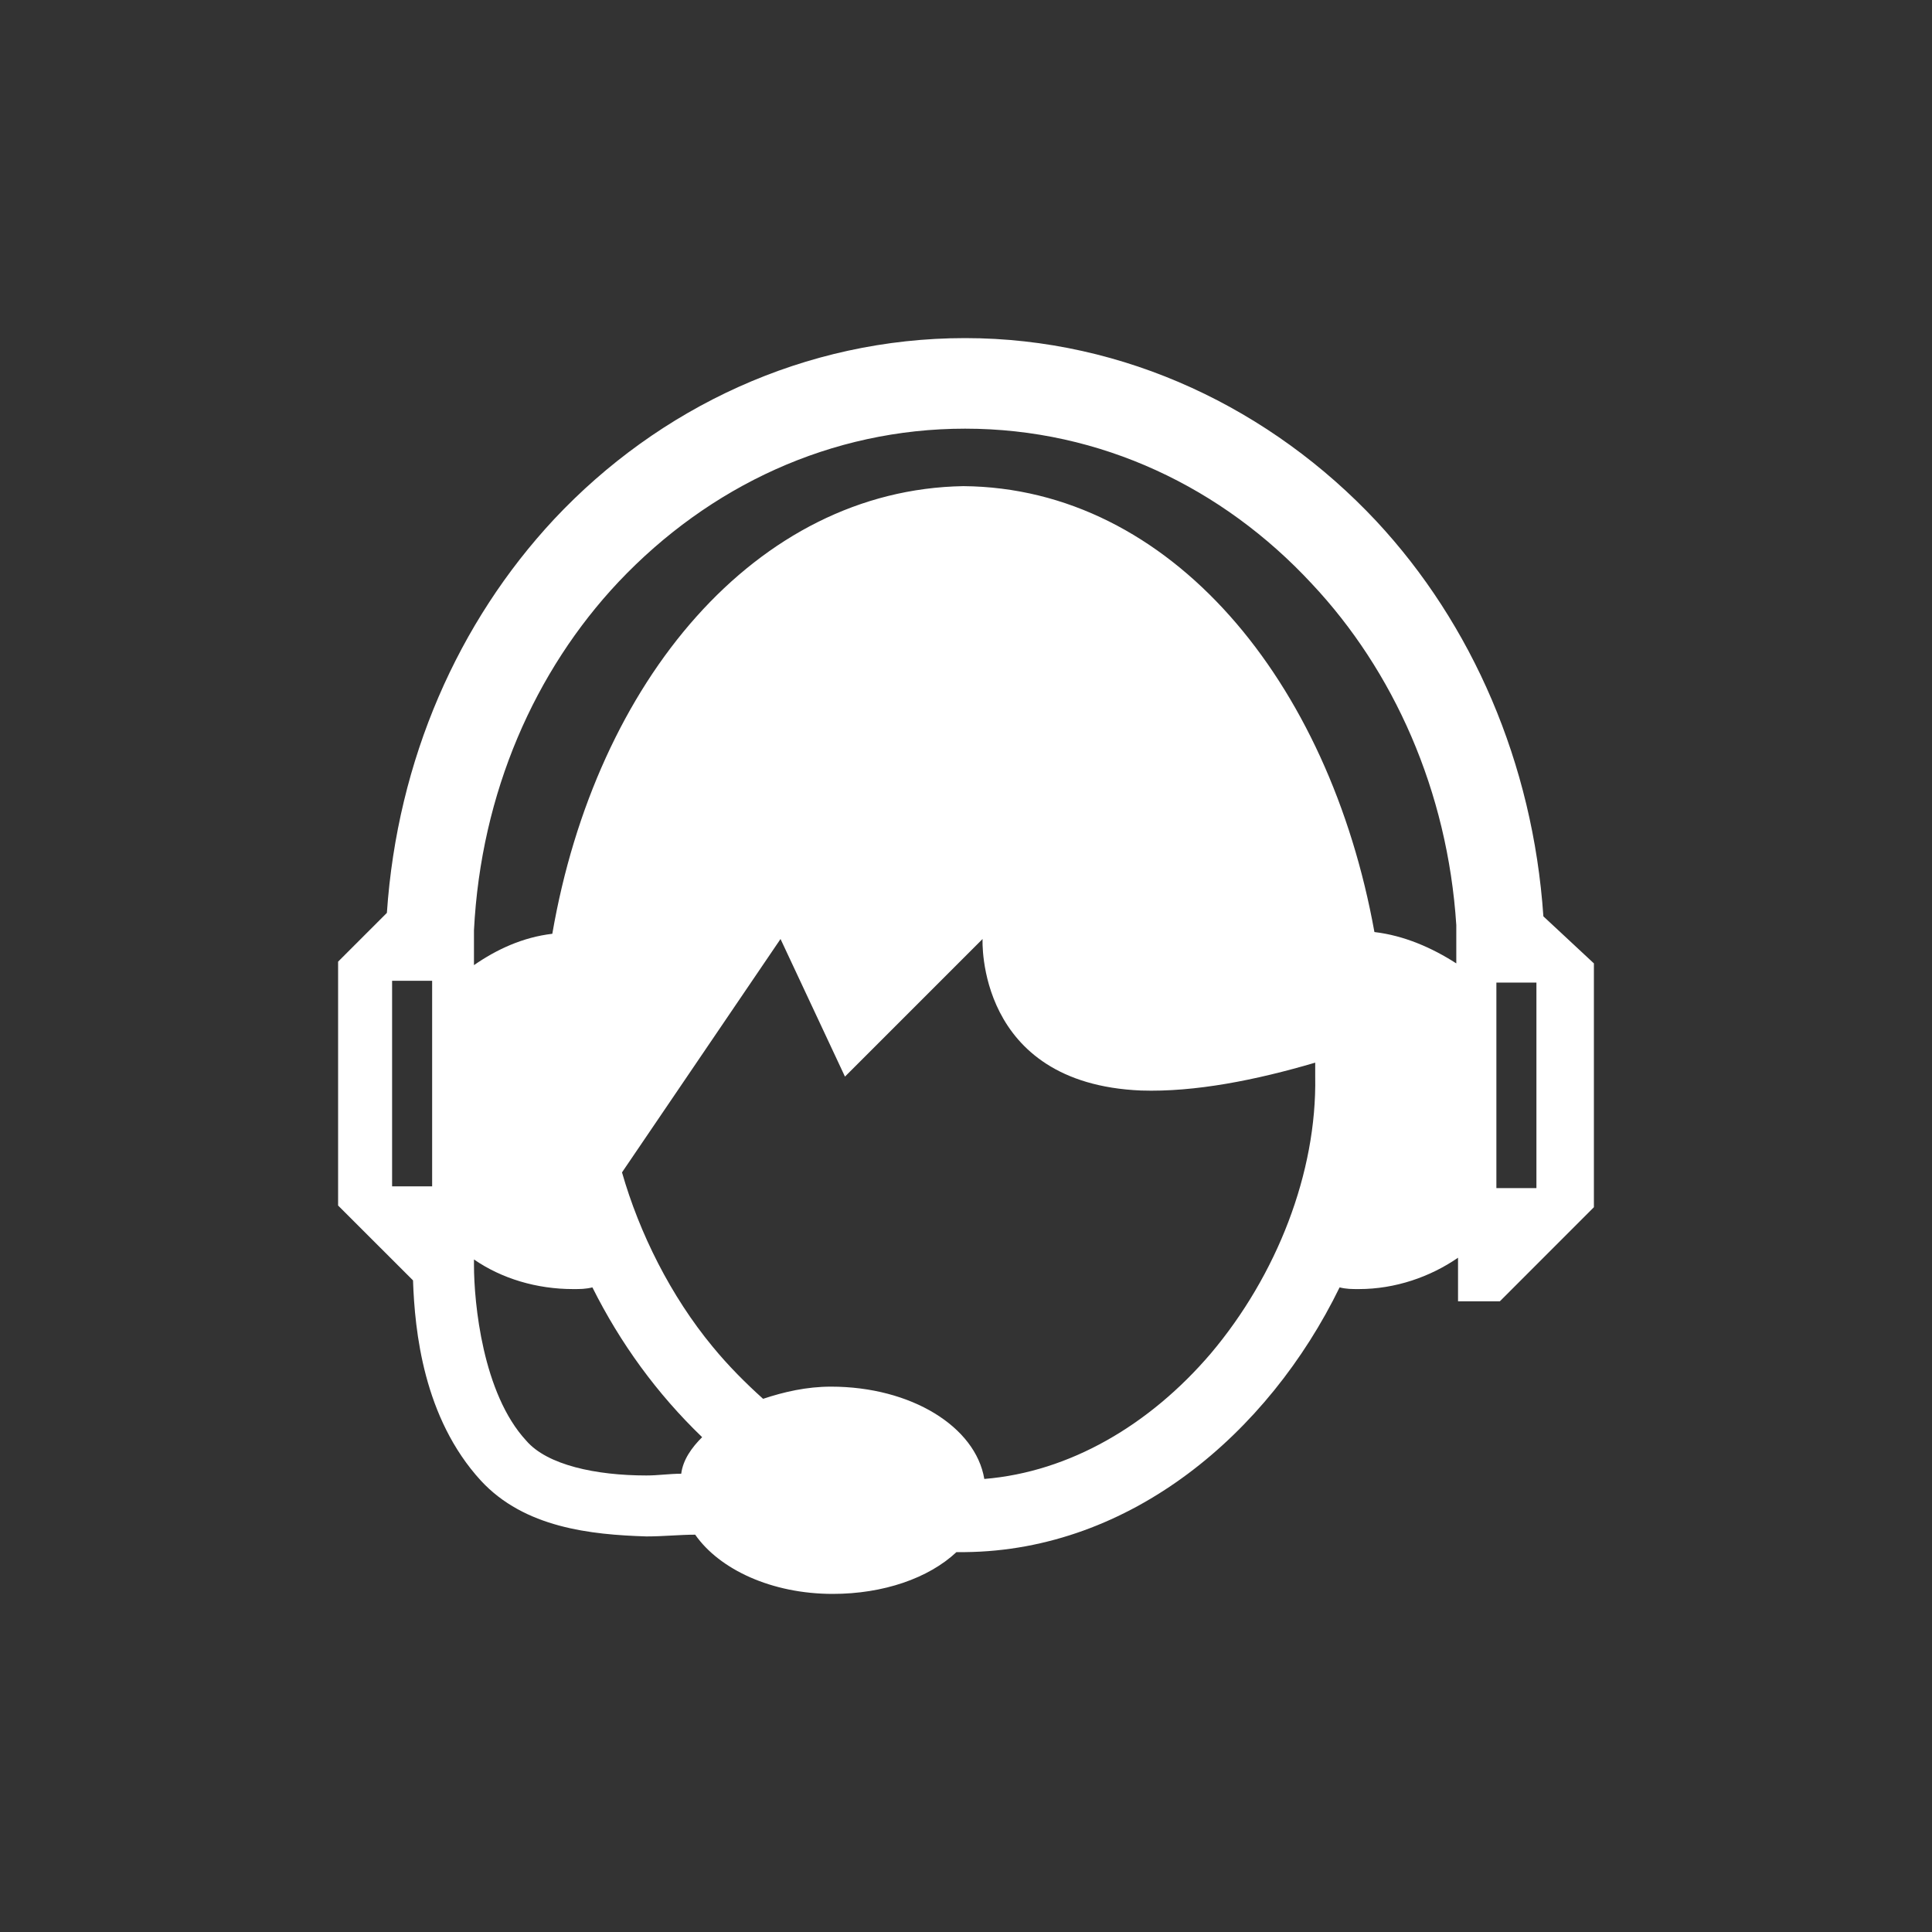 <svg width="40" height="40" viewBox="0 0 40 40" fill="none" xmlns="http://www.w3.org/2000/svg">
<rect x="0" y="0" width="40" height="40" fill="#333333" stroke="none"/>
<path d="M31.954 18.972C31.738 15.799 30.476 12.914 28.492 10.786C26.329 8.478 23.3 7 19.982 7C16.664 7 13.635 8.442 11.472 10.75C9.488 12.878 8.226 15.726 8.01 18.9L7 19.91V24.959L8.551 26.509C8.587 27.555 8.767 29.358 9.957 30.656C10.858 31.63 12.229 31.774 13.383 31.81C13.743 31.81 14.068 31.774 14.393 31.774C14.897 32.495 15.979 33 17.241 33C18.287 33 19.225 32.676 19.802 32.135C19.874 32.135 19.91 32.135 19.982 32.135C23.408 32.099 26.257 29.683 27.735 26.654C27.879 26.689 27.988 26.689 28.132 26.689C28.889 26.689 29.61 26.437 30.187 26.04V26.942H31.053L33 24.994V19.946L31.954 18.972ZM8.947 24.562H8.118V20.306H8.947V24.562ZM14.104 30.512C13.852 30.512 13.635 30.548 13.383 30.548C12.337 30.548 11.327 30.332 10.895 29.827C9.993 28.853 9.813 26.978 9.813 26.185C9.813 26.149 9.813 26.113 9.813 26.076C10.39 26.473 11.111 26.689 11.868 26.689C12.012 26.689 12.121 26.689 12.265 26.654C12.842 27.808 13.599 28.853 14.537 29.755C14.32 29.971 14.14 30.224 14.104 30.512ZM25.067 28.024C23.804 29.502 22.146 30.476 20.379 30.62C20.198 29.538 18.864 28.709 17.205 28.709C16.7 28.709 16.232 28.817 15.799 28.961C15.438 28.637 15.078 28.276 14.753 27.88C13.888 26.834 13.239 25.535 12.878 24.273L16.16 19.441L17.494 22.29L20.343 19.441C20.343 19.441 20.198 22.434 23.624 22.578C24.742 22.614 26.004 22.362 27.23 22.001C27.23 22.11 27.23 22.182 27.23 22.29C27.266 24.273 26.437 26.401 25.067 28.024ZM30.151 19.946C29.646 19.621 29.069 19.369 28.456 19.297C27.519 14.104 24.237 10.101 19.946 10.065C15.655 10.137 12.337 14.104 11.435 19.333C10.822 19.405 10.282 19.657 9.813 19.982V19.261C9.957 16.412 11.075 13.887 12.806 12.048C14.681 10.065 17.205 8.875 19.982 8.875C22.795 8.875 25.319 10.101 27.158 12.084C28.853 13.887 29.971 16.376 30.151 19.152V19.946ZM31.81 24.598H30.981V20.343H31.81V24.598Z" fill="white"/>
</svg>
